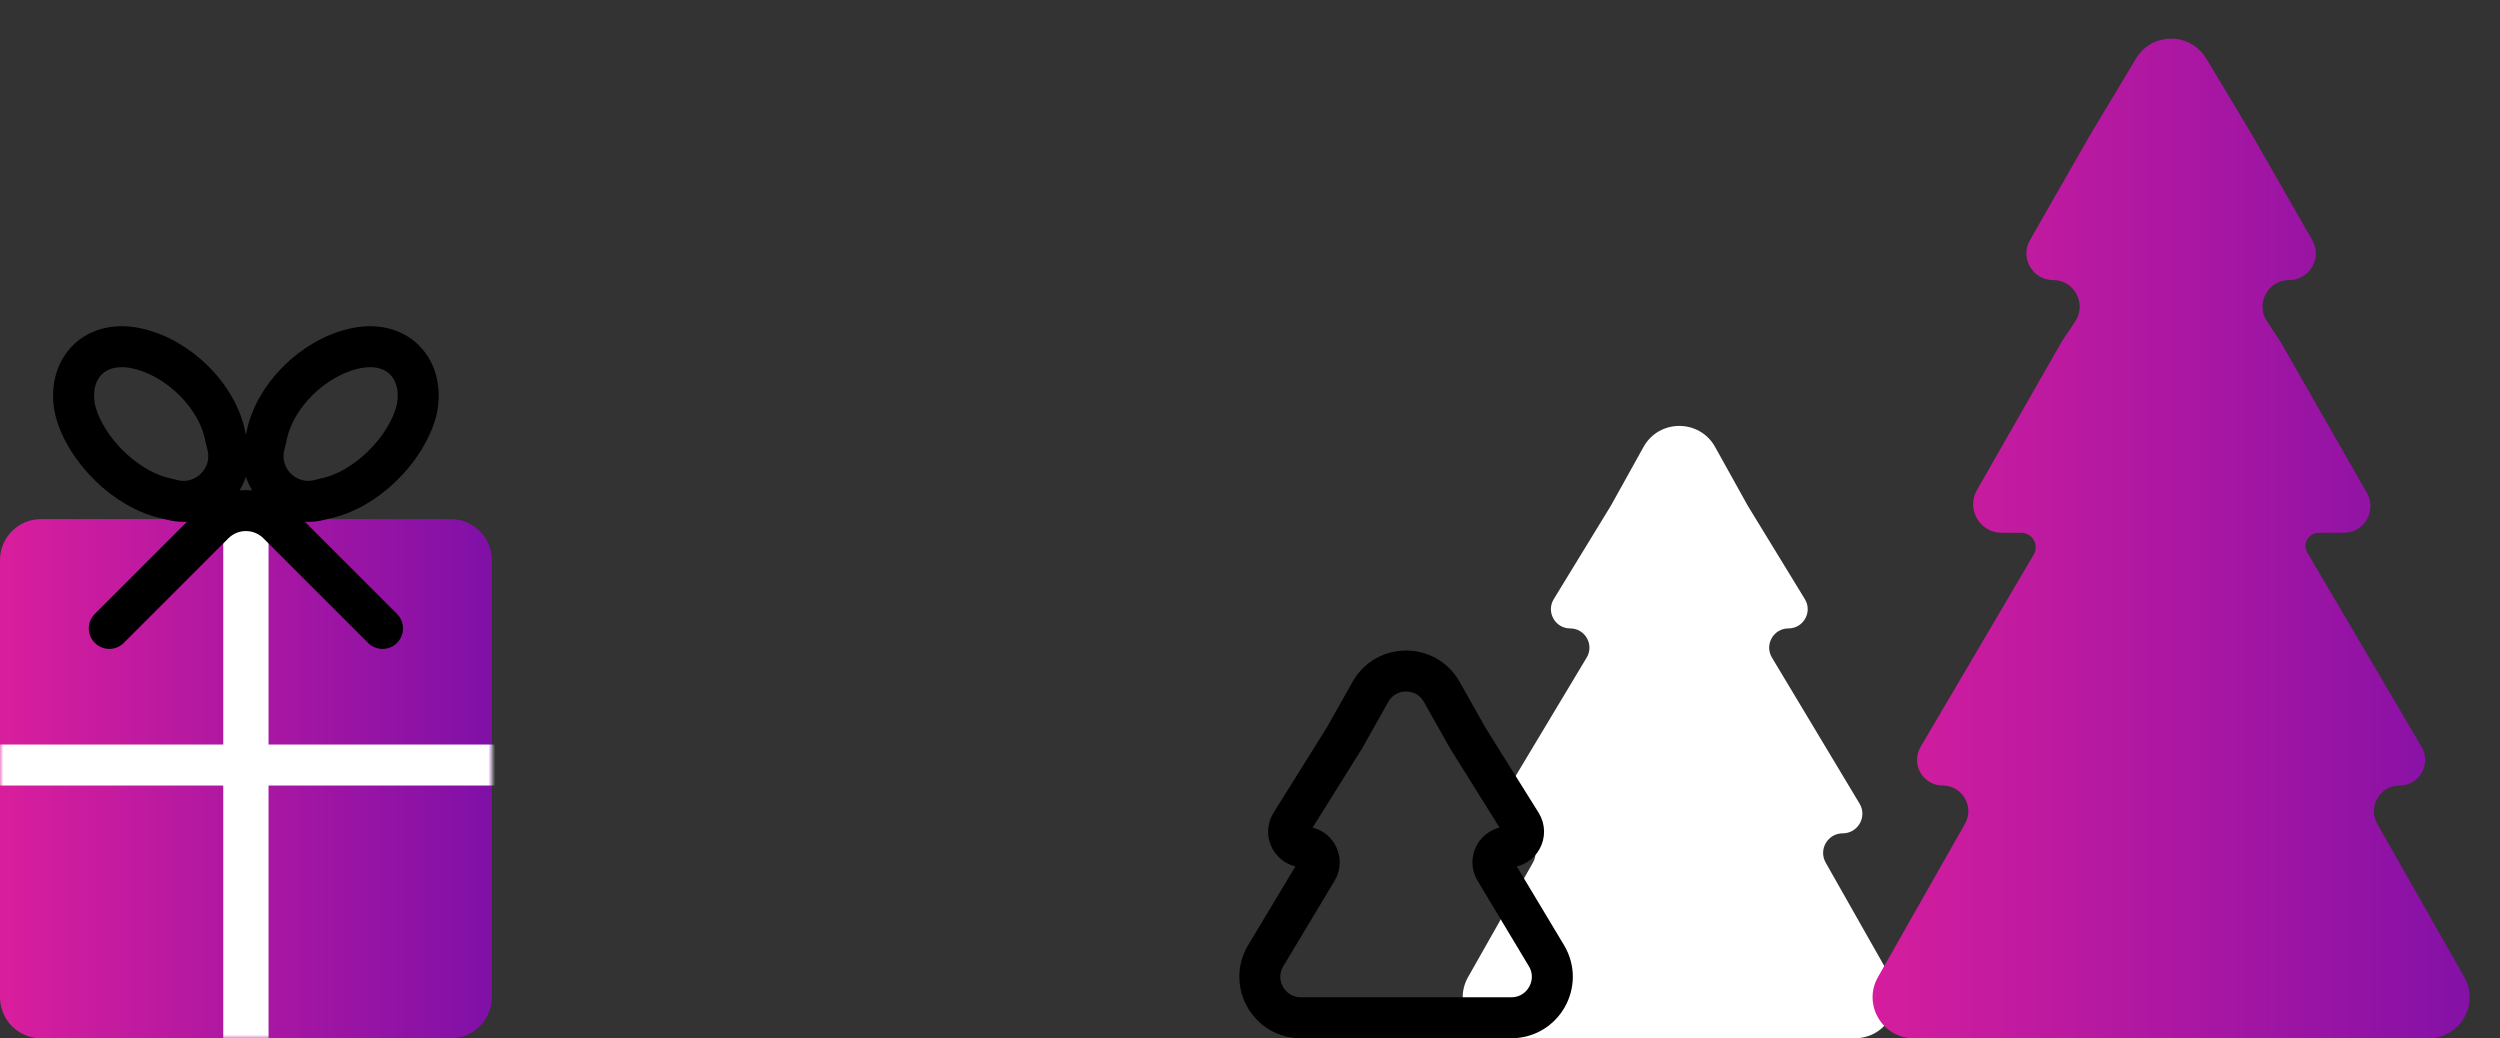 <svg width="366" height="152" viewBox="0 0 366 152" fill="none" xmlns="http://www.w3.org/2000/svg">
<rect x="0" y="0" width="366" height="152" fill="#333333" stroke="none"/>
<path d="M66 76H6C2.686 76 0 78.686 0 82V146C0 149.314 2.686 152 6 152H66C69.314 152 72 149.314 72 146V82C72 78.686 69.314 76 66 76Z" fill="url(#paint0_linear)"/>
<mask id="mask0" mask-type="alpha" maskUnits="userSpaceOnUse" x="0" y="76" width="72" height="76">
<path d="M66 76H6C2.686 76 0 78.686 0 82V146C0 149.314 2.686 152 6 152H66C69.314 152 72 149.314 72 146V82C72 78.686 69.314 76 66 76Z" fill="#C4C4C4"/>
</mask>
<g mask="url(#mask0)">
<path d="M36 152V76" stroke="white" stroke-width="6.633" stroke-linecap="round" stroke-linejoin="round"/>
<path d="M0 112L72 112" stroke="white" stroke-width="6" stroke-linecap="round" stroke-linejoin="round"/>
</g>
<path d="M16 92L31.31 76.69C33.9 74.1 38.1 74.1 40.69 76.69L56 92" stroke="black" stroke-width="6" stroke-linecap="round" stroke-linejoin="round"/>
<path d="M20 51C13.778 49.648 9.756 54.087 11 60C12.422 65.744 18.456 71.817 24.5 73L25.179 73.177C30.053 74.448 34.509 70.037 33.288 65.15L33 64C31.933 58.087 26.222 52.352 20 51Z" stroke="black" stroke-width="6" stroke-linecap="round" stroke-linejoin="round"/>
<path d="M52 51C58.222 49.648 62.244 54.087 61 60C59.578 65.744 53.544 71.817 47.5 73L46.821 73.177C41.947 74.448 37.491 70.037 38.712 65.15L39 64C40.067 58.087 45.778 52.352 52 51Z" stroke="black" stroke-width="6" stroke-linecap="round" stroke-linejoin="round"/>
<path d="M221.923 122C219.691 122 218.312 119.565 219.46 117.651L232.291 96.267C233.417 94.389 232.065 92 229.875 92C227.674 92 226.323 89.591 227.47 87.713L235.851 74L240.606 65.441C242.892 61.326 248.81 61.326 251.096 65.441L255.851 74L264.231 87.713C265.379 89.591 264.027 92 261.827 92C259.637 92 258.284 94.389 259.411 96.267L272.241 117.651C273.39 119.565 272.011 122 269.779 122C267.578 122 266.196 124.373 267.28 126.287L276.775 143.042C279.041 147.042 276.152 152 271.554 152H245.851H220.147C215.55 152 212.661 147.042 214.927 143.042L224.421 126.287C225.506 124.373 224.123 122 221.923 122Z" fill="white"/>
<path d="M192.815 127.393C193.711 125.9 192.635 124 190.893 124V124C189.134 124 188.061 122.064 188.993 120.572L196.851 108L200.621 101.297C202.915 97.219 208.786 97.219 211.08 101.297L214.851 108L222.708 120.572C223.641 122.064 222.568 124 220.808 124V124C219.067 124 217.991 125.9 218.887 127.393L226.399 139.913C228.798 143.912 225.917 149 221.254 149H205.851H190.448C185.784 149 182.904 143.912 185.303 139.913L192.815 127.393Z" stroke="black" stroke-width="6" stroke-linecap="round" stroke-linejoin="round"/>
<path d="M287.671 120.602C289.09 118.102 287.284 115 284.409 115C281.508 115 279.705 111.848 281.176 109.347L297.738 81.192C297.813 81.064 297.874 80.929 297.921 80.788C298.379 79.416 297.358 78 295.912 78H293.052C289.844 78 287.832 74.533 289.424 71.747L301.851 50L303.811 47.06C305.538 44.47 303.681 41 300.568 41C297.575 41 295.698 37.767 297.183 35.168L305.851 20L312.706 8.575C315.036 4.691 320.665 4.691 322.996 8.575L329.851 20L338.518 35.168C340.003 37.767 338.127 41 335.134 41C332.021 41 330.164 44.47 331.891 47.06L333.851 50L346.518 72.168C348.003 74.767 346.127 78 343.134 78H339.456C337.915 78 336.996 79.718 337.851 81L354.526 109.347C355.997 111.848 354.194 115 351.293 115C348.417 115 346.611 118.102 348.031 120.602L360.764 143.038C363.035 147.038 360.146 152 355.546 152H317.851H280.155C275.556 152 272.667 147.038 274.937 143.038L287.671 120.602Z" fill="url(#paint1_linear)"/>
<defs>
<linearGradient id="paint0_linear" x1="0" y1="114" x2="72" y2="114" gradientUnits="userSpaceOnUse">
<stop stop-color="#D91E9D"/>
<stop offset="1" stop-color="#8010A7"/>
</linearGradient>
<linearGradient id="paint1_linear" x1="269.851" y1="76" x2="365.851" y2="76" gradientUnits="userSpaceOnUse">
<stop stop-color="#D91E9D"/>
<stop offset="1" stop-color="#8010A7"/>
</linearGradient>
</defs>
</svg>
